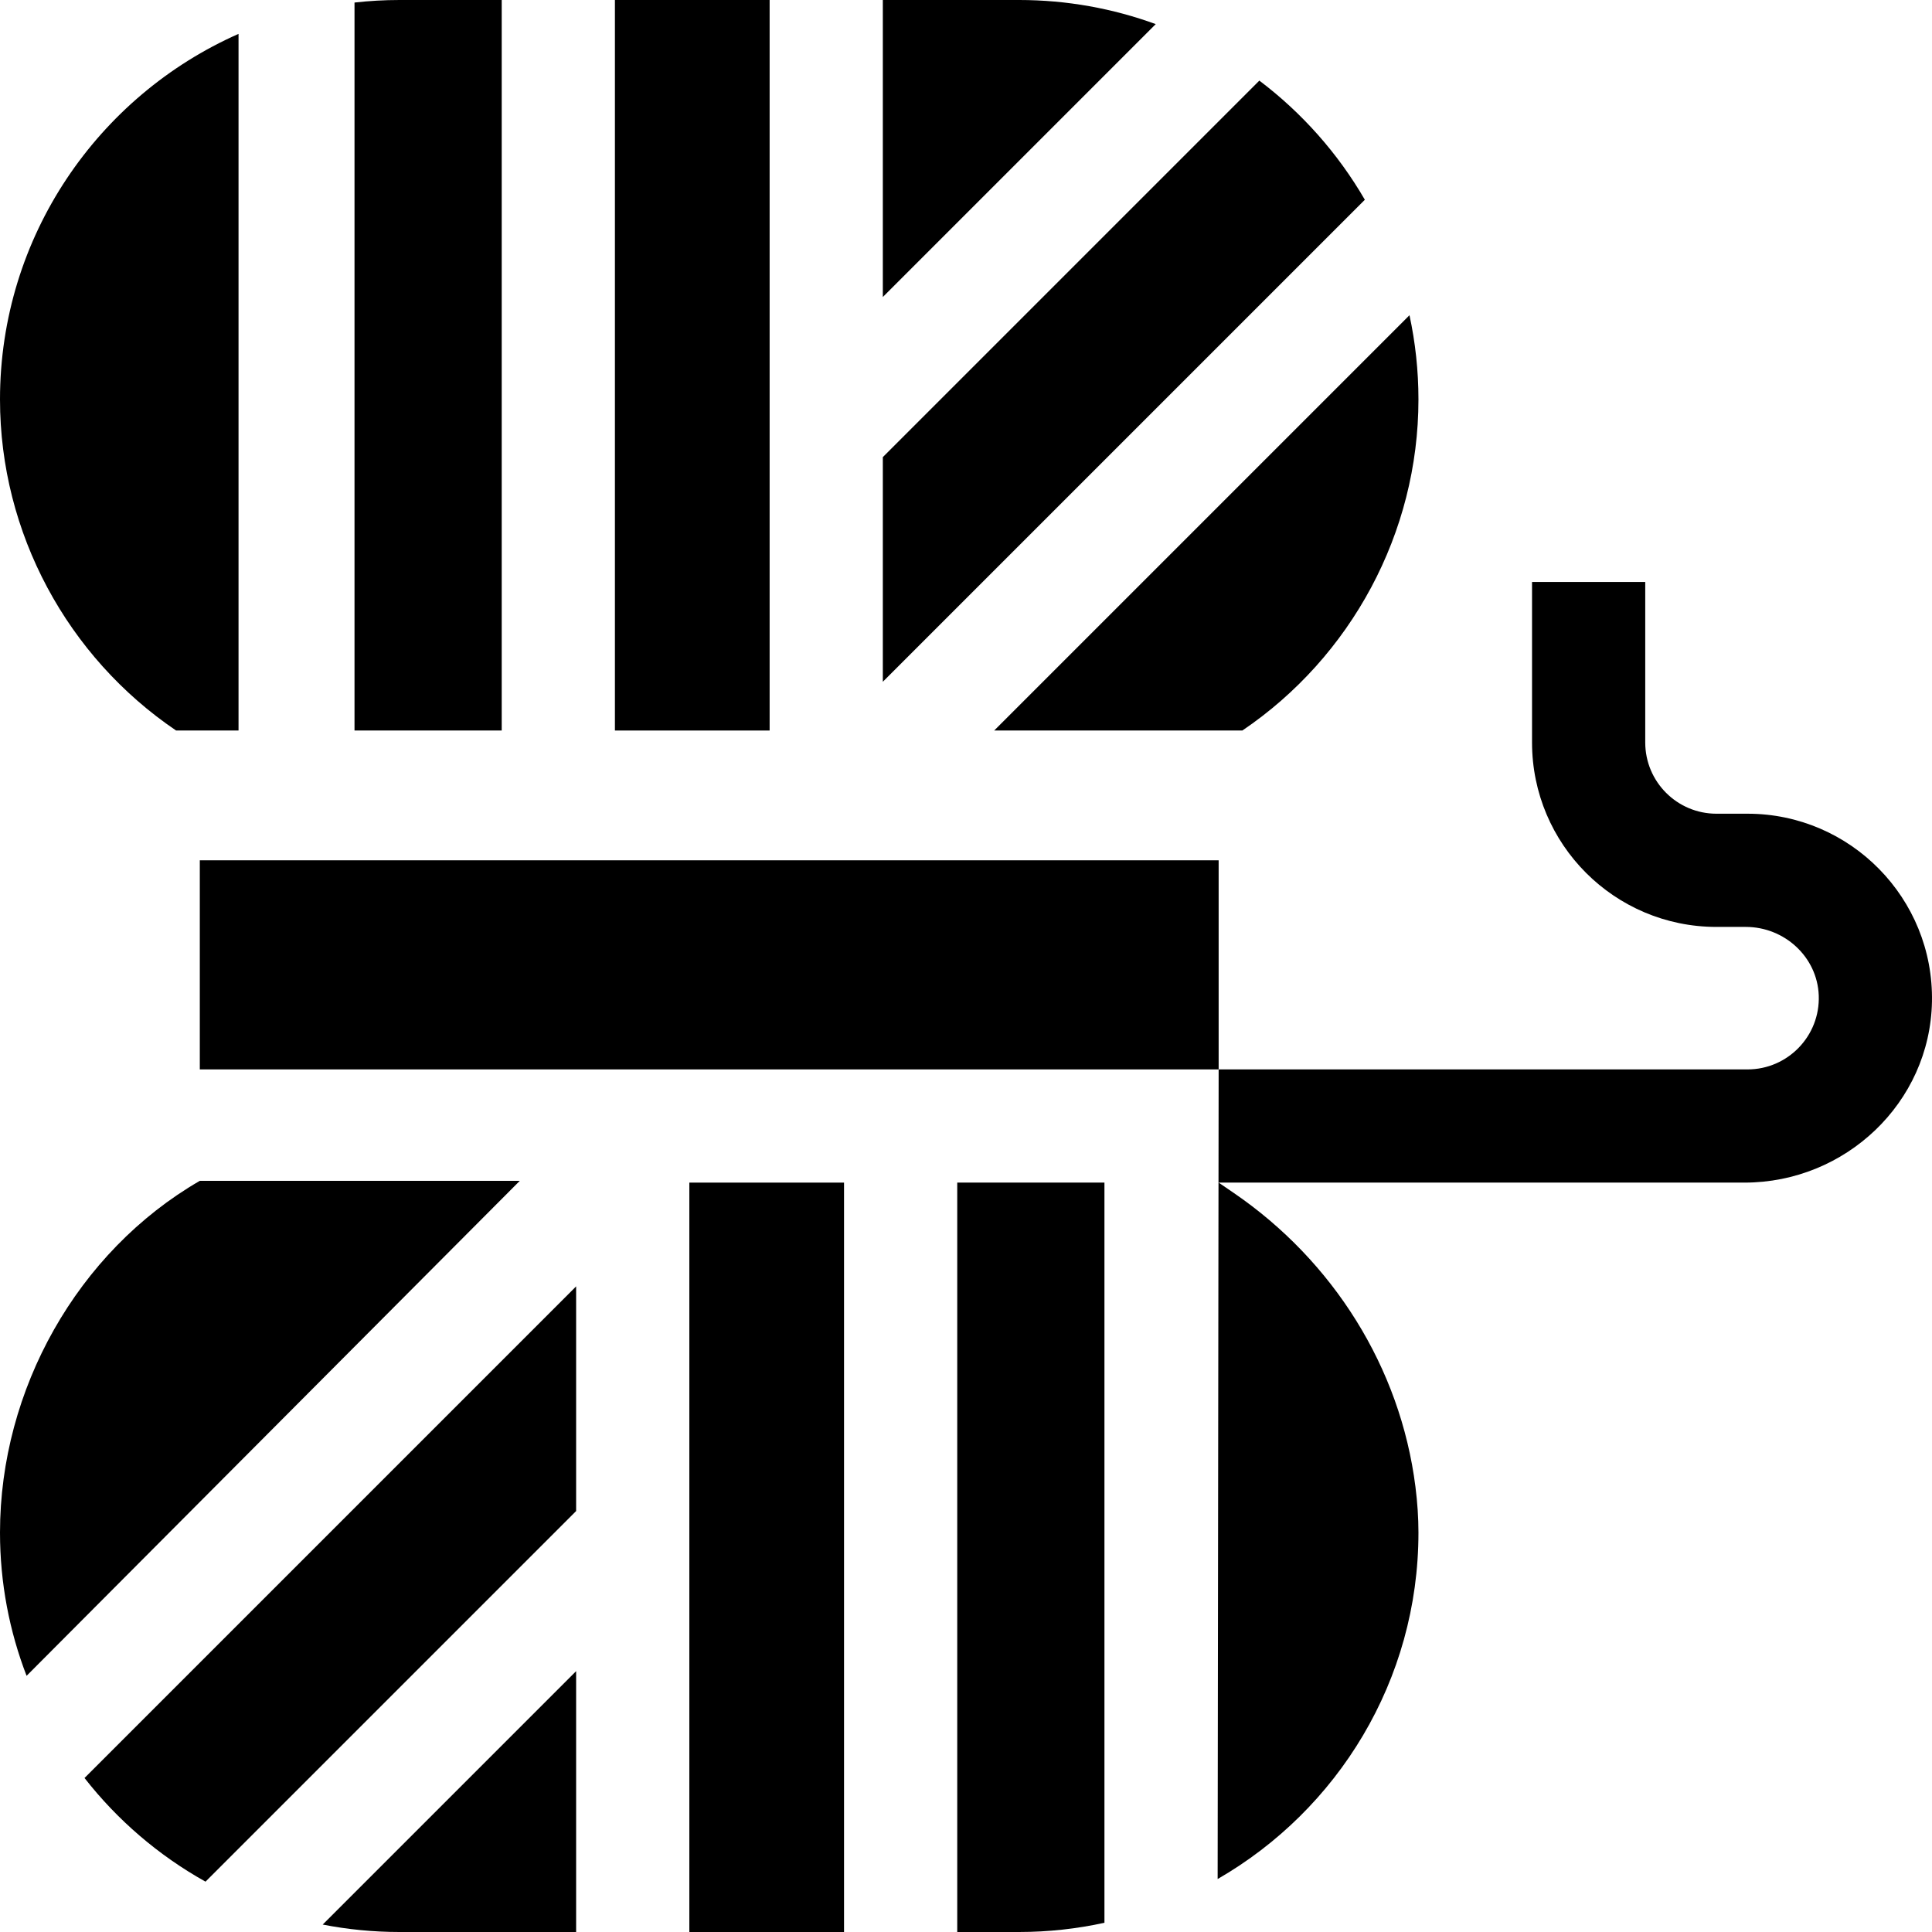 <svg id="Capa_1" enable-background="new 0 0 512 512" height="512" viewBox="0 0 512 512" width="512" xmlns="http://www.w3.org/2000/svg"><g><path d="m52.951 312.932c-32.448 18.773-52.951 55.296-52.951 93.212 0 13.375 2.5 26.175 7.046 37.966l130.706-131.178z"/><path d="m152.681 442.867-67.164 67.164c6.585 1.287 13.384 1.969 20.34 1.969h46.824z"/><path d="m233.958 180.679 127.741-127.74c-7.131-12.303-16.668-23.044-27.962-31.578l-99.779 99.779z"/><path d="m292.688 313.405h-39.01v198.595h16.367c7.77 0 15.345-.849 22.643-2.446z"/><path d="m152.681 340.902-130.284 130.283c8.719 11.163 19.625 20.534 32.067 27.473l98.217-98.217z"/><path d="m182.681 313.405h40.998v198.595h-40.998z"/><path d="m46.667 193.596h16.547v-184.617c-37.191 16.435-63.214 53.672-63.214 96.877 0 35.403 17.881 68.258 46.667 87.74z"/><path d="m93.95 193.596h39.01v-193.596h-27.103c-4.026 0-7.997.234-11.907.674z"/><path d="m52.951 227.99h270.002v55.415h-270.002z"/><path d="m233.958 78.714 72.324-72.324c-11.309-4.133-23.514-6.39-36.237-6.39h-36.087z"/><path d="m329.236 193.596c28.786-19.482 46.667-52.336 46.667-87.74 0-7.656-.824-15.121-2.375-22.32l-110.06 110.06z"/><path d="m162.96 0h40.998v193.596h-40.998z"/><path d="m463.119 215.643h-8.233c-10.428 0-18.881-8.453-18.881-18.881v-42.537h-30v42.538c0 26.996 21.884 48.88 48.88 48.88h7.771c10.225 0 18.944 7.935 19.331 18.153.406 10.741-8.214 19.609-18.867 19.609h-140.167l-.264 214.554c31.775-18.289 53.214-52.596 53.214-91.816 0-3.917-.274-7.981-.796-12.12-3.992-31.655-21.851-59.906-48.191-77.91l-3.963-2.709h139.346c26.766 0 49.184-21.175 49.692-47.936.519-27.383-21.605-49.825-48.872-49.825z"/></g></svg>